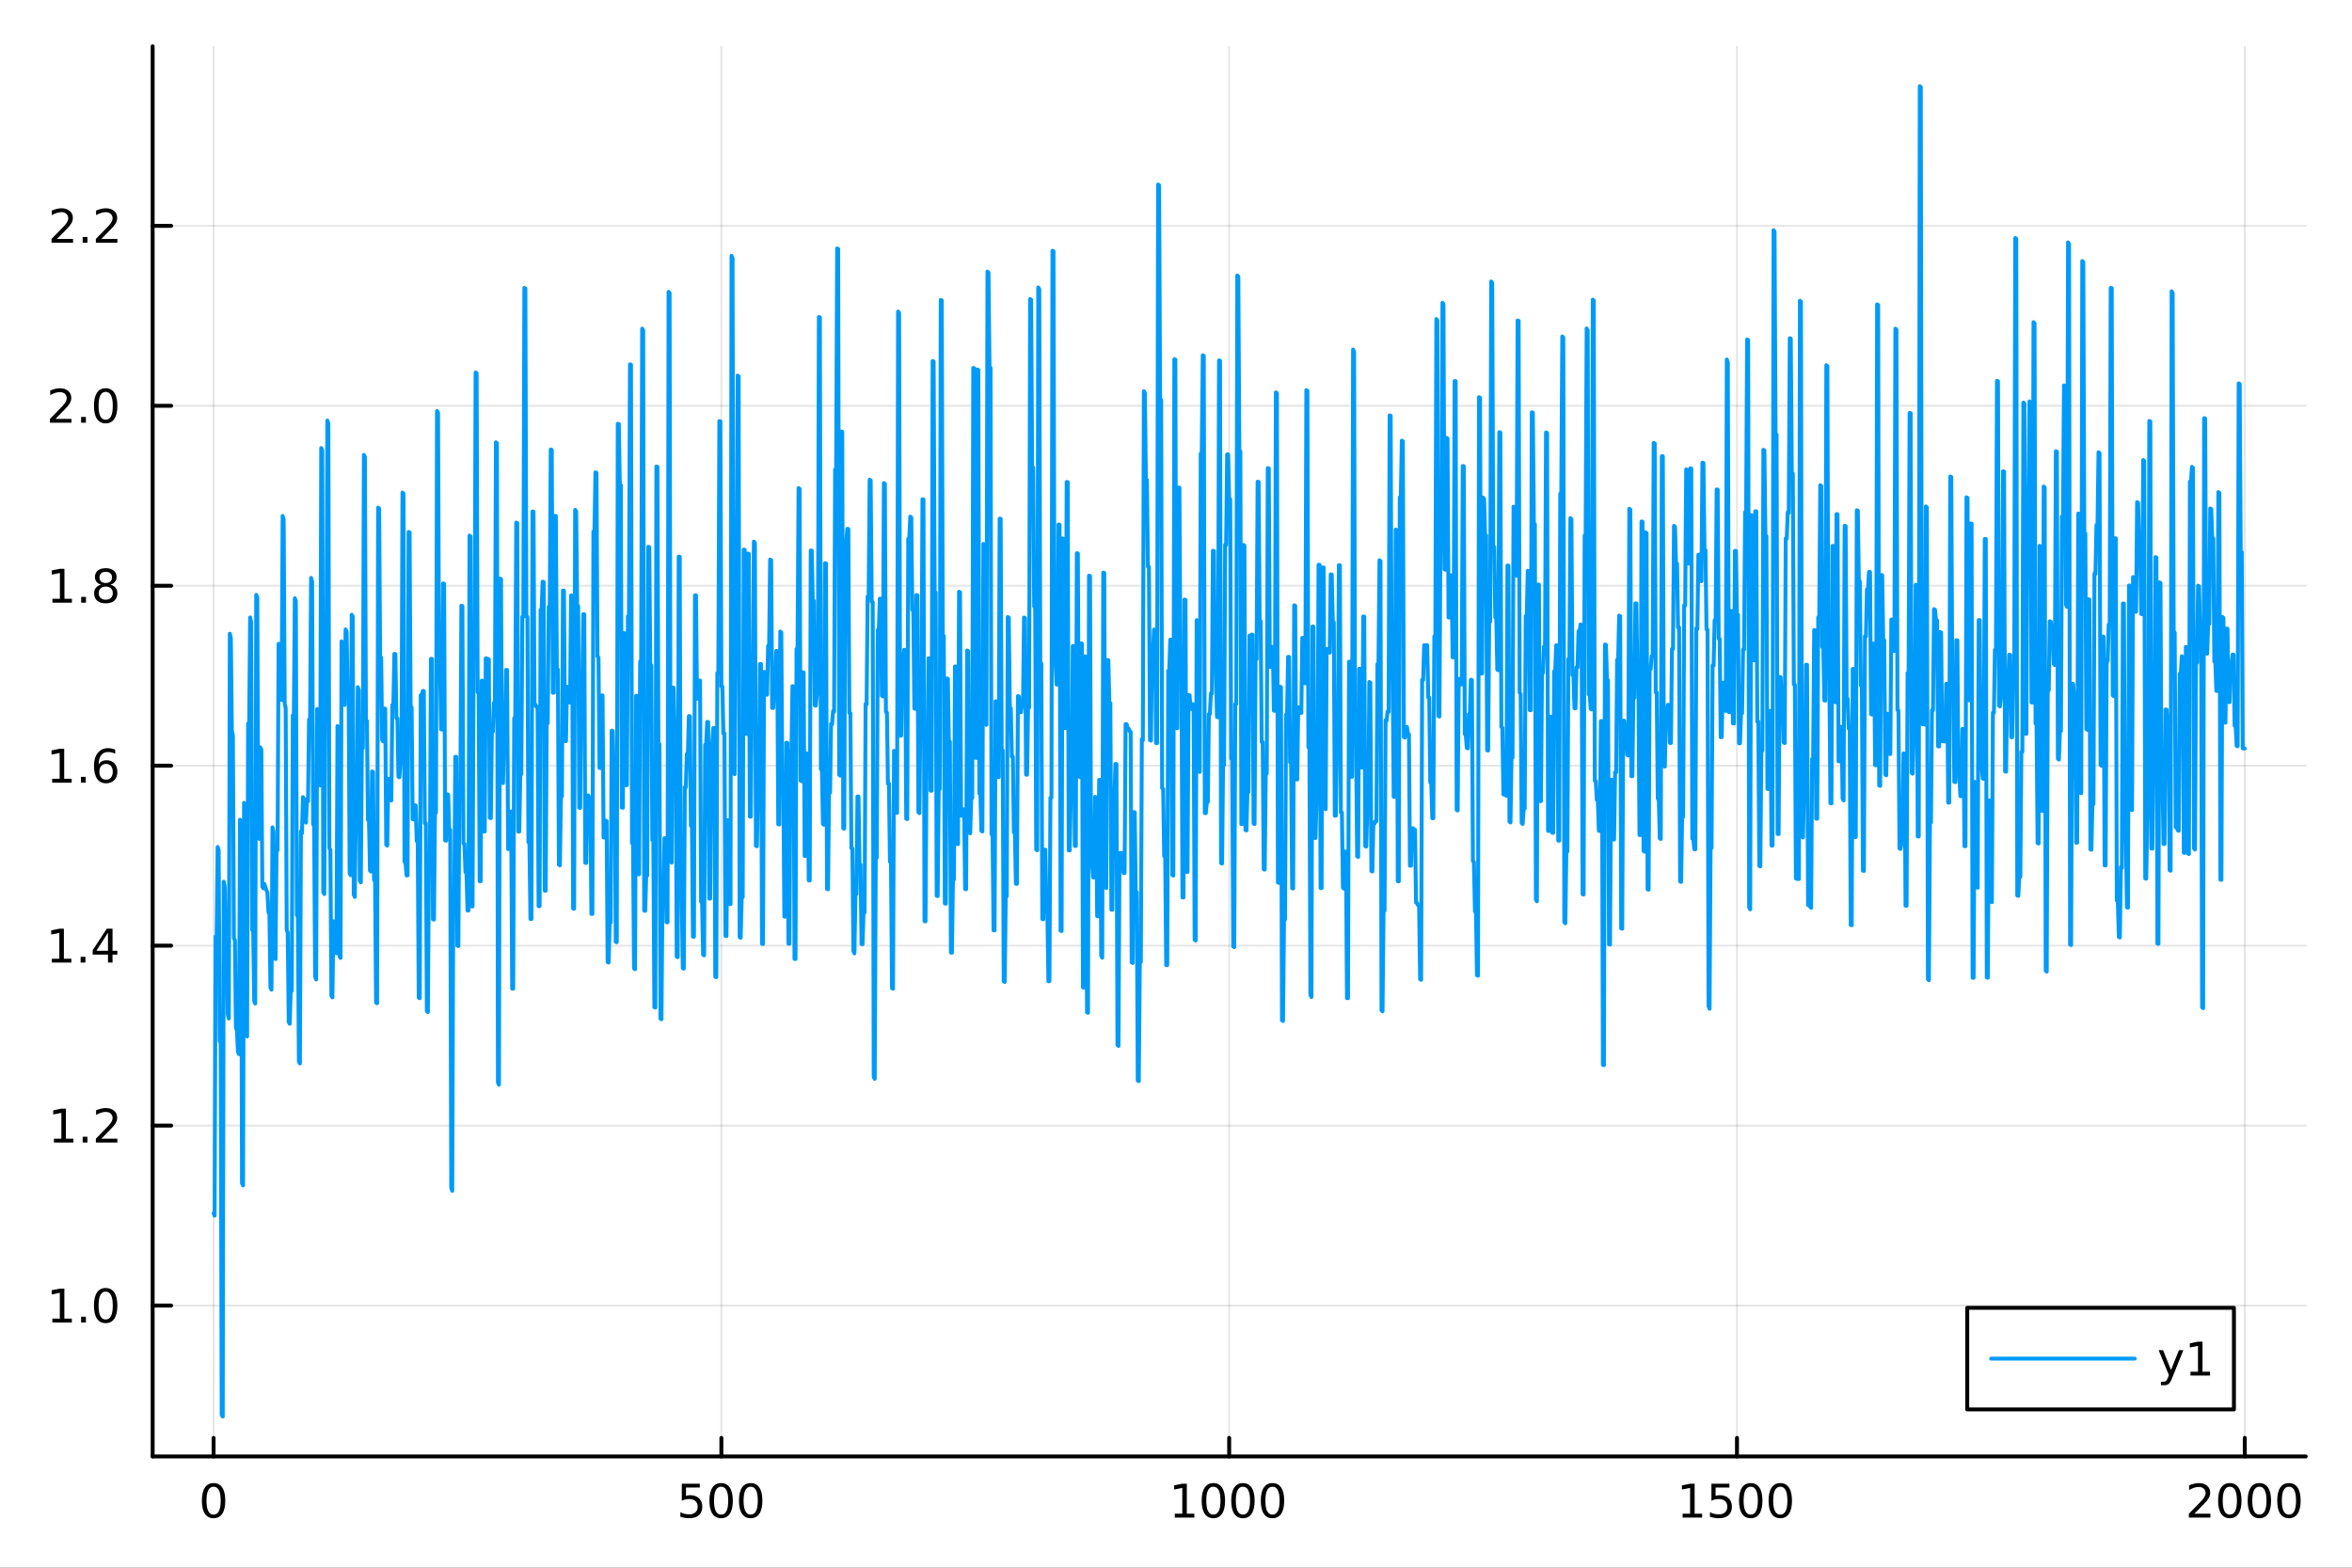 <?xml version="1.0" encoding="utf-8"?>
<svg xmlns="http://www.w3.org/2000/svg" xmlns:xlink="http://www.w3.org/1999/xlink" width="600" height="400" viewBox="0 0 2400 1600">
<rect x="0" y="0" width="2400" height="1600" fill="#333333" stroke="none"/>
<defs>
  <clipPath id="clip090">
    <rect x="0" y="0" width="2400" height="1600"/>
  </clipPath>
</defs>
<path clip-path="url(#clip090)" d="M0 1600 L2400 1600 L2400 0 L0 0  Z" fill="#ffffff" fill-rule="evenodd" fill-opacity="1"/>
<defs>
  <clipPath id="clip091">
    <rect x="480" y="0" width="1681" height="1600"/>
  </clipPath>
</defs>
<path clip-path="url(#clip090)" d="M155.765 1486.45 L2352.76 1486.45 L2352.76 47.244 L155.765 47.244  Z" fill="#ffffff" fill-rule="evenodd" fill-opacity="1"/>
<defs>
  <clipPath id="clip092">
    <rect x="155" y="47" width="2198" height="1440"/>
  </clipPath>
</defs>
<polyline clip-path="url(#clip092)" style="stroke:#000000; stroke-linecap:round; stroke-linejoin:round; stroke-width:2; stroke-opacity:0.1; fill:none" points="217.944,1486.45 217.944,47.244 "/>
<polyline clip-path="url(#clip092)" style="stroke:#000000; stroke-linecap:round; stroke-linejoin:round; stroke-width:2; stroke-opacity:0.1; fill:none" points="736.102,1486.45 736.102,47.244 "/>
<polyline clip-path="url(#clip092)" style="stroke:#000000; stroke-linecap:round; stroke-linejoin:round; stroke-width:2; stroke-opacity:0.1; fill:none" points="1254.26,1486.45 1254.26,47.244 "/>
<polyline clip-path="url(#clip092)" style="stroke:#000000; stroke-linecap:round; stroke-linejoin:round; stroke-width:2; stroke-opacity:0.1; fill:none" points="1772.42,1486.45 1772.42,47.244 "/>
<polyline clip-path="url(#clip092)" style="stroke:#000000; stroke-linecap:round; stroke-linejoin:round; stroke-width:2; stroke-opacity:0.1; fill:none" points="2290.58,1486.45 2290.58,47.244 "/>
<polyline clip-path="url(#clip090)" style="stroke:#000000; stroke-linecap:round; stroke-linejoin:round; stroke-width:4; stroke-opacity:1; fill:none" points="155.765,1486.45 2352.76,1486.45 "/>
<polyline clip-path="url(#clip090)" style="stroke:#000000; stroke-linecap:round; stroke-linejoin:round; stroke-width:4; stroke-opacity:1; fill:none" points="217.944,1486.45 217.944,1467.55 "/>
<polyline clip-path="url(#clip090)" style="stroke:#000000; stroke-linecap:round; stroke-linejoin:round; stroke-width:4; stroke-opacity:1; fill:none" points="736.102,1486.45 736.102,1467.55 "/>
<polyline clip-path="url(#clip090)" style="stroke:#000000; stroke-linecap:round; stroke-linejoin:round; stroke-width:4; stroke-opacity:1; fill:none" points="1254.26,1486.45 1254.26,1467.55 "/>
<polyline clip-path="url(#clip090)" style="stroke:#000000; stroke-linecap:round; stroke-linejoin:round; stroke-width:4; stroke-opacity:1; fill:none" points="1772.42,1486.45 1772.42,1467.55 "/>
<polyline clip-path="url(#clip090)" style="stroke:#000000; stroke-linecap:round; stroke-linejoin:round; stroke-width:4; stroke-opacity:1; fill:none" points="2290.58,1486.45 2290.58,1467.55 "/>
<path clip-path="url(#clip090)" d="M217.944 1517.37 Q214.333 1517.37 212.504 1520.93 Q210.699 1524.47 210.699 1531.6 Q210.699 1538.71 212.504 1542.27 Q214.333 1545.82 217.944 1545.82 Q221.578 1545.82 223.384 1542.27 Q225.212 1538.71 225.212 1531.6 Q225.212 1524.47 223.384 1520.93 Q221.578 1517.37 217.944 1517.37 M217.944 1513.66 Q223.754 1513.66 226.81 1518.27 Q229.888 1522.85 229.888 1531.6 Q229.888 1540.33 226.81 1544.94 Q223.754 1549.52 217.944 1549.52 Q212.134 1549.52 209.055 1544.94 Q206 1540.33 206 1531.6 Q206 1522.85 209.055 1518.27 Q212.134 1513.66 217.944 1513.66 Z" fill="#000000" fill-rule="nonzero" fill-opacity="1" /><path clip-path="url(#clip090)" d="M695.72 1514.29 L714.077 1514.29 L714.077 1518.22 L700.003 1518.22 L700.003 1526.7 Q701.021 1526.35 702.04 1526.19 Q703.058 1526 704.077 1526 Q709.864 1526 713.243 1529.17 Q716.623 1532.34 716.623 1537.76 Q716.623 1543.34 713.151 1546.44 Q709.679 1549.52 703.359 1549.52 Q701.183 1549.52 698.915 1549.15 Q696.669 1548.78 694.262 1548.04 L694.262 1543.34 Q696.345 1544.47 698.568 1545.03 Q700.79 1545.58 703.267 1545.58 Q707.271 1545.58 709.609 1543.48 Q711.947 1541.37 711.947 1537.76 Q711.947 1534.15 709.609 1532.04 Q707.271 1529.94 703.267 1529.94 Q701.392 1529.94 699.517 1530.35 Q697.665 1530.77 695.72 1531.65 L695.72 1514.29 Z" fill="#000000" fill-rule="nonzero" fill-opacity="1" /><path clip-path="url(#clip090)" d="M735.836 1517.37 Q732.225 1517.37 730.396 1520.93 Q728.591 1524.47 728.591 1531.6 Q728.591 1538.71 730.396 1542.27 Q732.225 1545.82 735.836 1545.82 Q739.47 1545.82 741.276 1542.27 Q743.104 1538.71 743.104 1531.6 Q743.104 1524.47 741.276 1520.93 Q739.47 1517.37 735.836 1517.37 M735.836 1513.66 Q741.646 1513.66 744.702 1518.27 Q747.78 1522.85 747.78 1531.6 Q747.78 1540.33 744.702 1544.94 Q741.646 1549.52 735.836 1549.52 Q730.026 1549.52 726.947 1544.94 Q723.892 1540.33 723.892 1531.6 Q723.892 1522.85 726.947 1518.27 Q730.026 1513.66 735.836 1513.66 Z" fill="#000000" fill-rule="nonzero" fill-opacity="1" /><path clip-path="url(#clip090)" d="M765.998 1517.37 Q762.387 1517.37 760.558 1520.93 Q758.752 1524.47 758.752 1531.6 Q758.752 1538.71 760.558 1542.27 Q762.387 1545.82 765.998 1545.82 Q769.632 1545.82 771.438 1542.27 Q773.266 1538.71 773.266 1531.6 Q773.266 1524.47 771.438 1520.93 Q769.632 1517.37 765.998 1517.37 M765.998 1513.66 Q771.808 1513.66 774.864 1518.27 Q777.942 1522.85 777.942 1531.6 Q777.942 1540.33 774.864 1544.94 Q771.808 1549.52 765.998 1549.52 Q760.188 1549.52 757.109 1544.94 Q754.053 1540.33 754.053 1531.6 Q754.053 1522.85 757.109 1518.27 Q760.188 1513.66 765.998 1513.66 Z" fill="#000000" fill-rule="nonzero" fill-opacity="1" /><path clip-path="url(#clip090)" d="M1198.79 1544.91 L1206.43 1544.91 L1206.43 1518.55 L1198.11 1520.21 L1198.11 1515.95 L1206.38 1514.29 L1211.05 1514.29 L1211.05 1544.91 L1218.69 1544.91 L1218.69 1548.85 L1198.79 1548.85 L1198.79 1544.91 Z" fill="#000000" fill-rule="nonzero" fill-opacity="1" /><path clip-path="url(#clip090)" d="M1238.14 1517.37 Q1234.53 1517.37 1232.7 1520.93 Q1230.89 1524.47 1230.89 1531.6 Q1230.89 1538.71 1232.7 1542.27 Q1234.53 1545.82 1238.14 1545.82 Q1241.77 1545.82 1243.58 1542.27 Q1245.41 1538.71 1245.41 1531.6 Q1245.41 1524.47 1243.58 1520.93 Q1241.77 1517.37 1238.14 1517.37 M1238.14 1513.66 Q1243.95 1513.66 1247 1518.27 Q1250.08 1522.85 1250.08 1531.6 Q1250.08 1540.33 1247 1544.94 Q1243.95 1549.52 1238.14 1549.52 Q1232.33 1549.52 1229.25 1544.94 Q1226.19 1540.33 1226.19 1531.6 Q1226.19 1522.85 1229.25 1518.27 Q1232.33 1513.66 1238.14 1513.66 Z" fill="#000000" fill-rule="nonzero" fill-opacity="1" /><path clip-path="url(#clip090)" d="M1268.3 1517.37 Q1264.69 1517.37 1262.86 1520.93 Q1261.05 1524.47 1261.05 1531.6 Q1261.05 1538.71 1262.86 1542.27 Q1264.69 1545.82 1268.3 1545.82 Q1271.93 1545.82 1273.74 1542.27 Q1275.57 1538.71 1275.57 1531.6 Q1275.57 1524.47 1273.74 1520.93 Q1271.93 1517.37 1268.3 1517.37 M1268.3 1513.66 Q1274.11 1513.66 1277.17 1518.27 Q1280.24 1522.85 1280.24 1531.6 Q1280.24 1540.33 1277.17 1544.94 Q1274.11 1549.52 1268.3 1549.52 Q1262.49 1549.52 1259.41 1544.94 Q1256.36 1540.33 1256.36 1531.6 Q1256.36 1522.85 1259.41 1518.27 Q1262.49 1513.66 1268.3 1513.66 Z" fill="#000000" fill-rule="nonzero" fill-opacity="1" /><path clip-path="url(#clip090)" d="M1298.46 1517.37 Q1294.85 1517.37 1293.02 1520.93 Q1291.22 1524.47 1291.22 1531.6 Q1291.22 1538.71 1293.02 1542.27 Q1294.85 1545.82 1298.46 1545.82 Q1302.1 1545.82 1303.9 1542.27 Q1305.73 1538.71 1305.73 1531.6 Q1305.73 1524.47 1303.9 1520.93 Q1302.1 1517.37 1298.46 1517.37 M1298.46 1513.66 Q1304.27 1513.66 1307.33 1518.27 Q1310.41 1522.85 1310.41 1531.6 Q1310.41 1540.33 1307.33 1544.94 Q1304.27 1549.52 1298.46 1549.52 Q1292.65 1549.52 1289.57 1544.94 Q1286.52 1540.33 1286.52 1531.6 Q1286.52 1522.85 1289.57 1518.27 Q1292.65 1513.66 1298.46 1513.66 Z" fill="#000000" fill-rule="nonzero" fill-opacity="1" /><path clip-path="url(#clip090)" d="M1716.94 1544.91 L1724.58 1544.91 L1724.58 1518.55 L1716.27 1520.21 L1716.27 1515.95 L1724.54 1514.29 L1729.21 1514.29 L1729.21 1544.91 L1736.85 1544.91 L1736.85 1548.85 L1716.94 1548.85 L1716.94 1544.91 Z" fill="#000000" fill-rule="nonzero" fill-opacity="1" /><path clip-path="url(#clip090)" d="M1746.34 1514.29 L1764.7 1514.29 L1764.7 1518.22 L1750.62 1518.22 L1750.62 1526.7 Q1751.64 1526.35 1752.66 1526.19 Q1753.68 1526 1754.7 1526 Q1760.49 1526 1763.87 1529.17 Q1767.25 1532.34 1767.25 1537.76 Q1767.25 1543.34 1763.77 1546.44 Q1760.3 1549.52 1753.98 1549.52 Q1751.81 1549.52 1749.54 1549.15 Q1747.29 1548.78 1744.88 1548.04 L1744.88 1543.34 Q1746.97 1544.47 1749.19 1545.03 Q1751.41 1545.58 1753.89 1545.58 Q1757.89 1545.58 1760.23 1543.48 Q1762.57 1541.37 1762.57 1537.76 Q1762.57 1534.15 1760.23 1532.04 Q1757.89 1529.94 1753.89 1529.94 Q1752.01 1529.94 1750.14 1530.35 Q1748.29 1530.77 1746.34 1531.65 L1746.34 1514.29 Z" fill="#000000" fill-rule="nonzero" fill-opacity="1" /><path clip-path="url(#clip090)" d="M1786.46 1517.37 Q1782.85 1517.37 1781.02 1520.93 Q1779.21 1524.47 1779.21 1531.6 Q1779.21 1538.71 1781.02 1542.27 Q1782.85 1545.82 1786.46 1545.82 Q1790.09 1545.82 1791.9 1542.27 Q1793.73 1538.71 1793.73 1531.6 Q1793.73 1524.47 1791.9 1520.93 Q1790.09 1517.37 1786.46 1517.37 M1786.46 1513.66 Q1792.27 1513.66 1795.32 1518.27 Q1798.4 1522.85 1798.4 1531.6 Q1798.4 1540.33 1795.32 1544.94 Q1792.27 1549.52 1786.46 1549.52 Q1780.65 1549.52 1777.57 1544.94 Q1774.51 1540.33 1774.51 1531.6 Q1774.51 1522.85 1777.57 1518.27 Q1780.65 1513.66 1786.46 1513.66 Z" fill="#000000" fill-rule="nonzero" fill-opacity="1" /><path clip-path="url(#clip090)" d="M1816.62 1517.37 Q1813.01 1517.37 1811.18 1520.93 Q1809.37 1524.47 1809.37 1531.6 Q1809.37 1538.71 1811.18 1542.27 Q1813.01 1545.82 1816.62 1545.82 Q1820.25 1545.82 1822.06 1542.27 Q1823.89 1538.71 1823.89 1531.6 Q1823.89 1524.47 1822.06 1520.93 Q1820.25 1517.37 1816.62 1517.37 M1816.62 1513.66 Q1822.43 1513.66 1825.49 1518.27 Q1828.56 1522.85 1828.56 1531.6 Q1828.56 1540.33 1825.49 1544.94 Q1822.43 1549.52 1816.62 1549.52 Q1810.81 1549.52 1807.73 1544.94 Q1804.68 1540.33 1804.68 1531.6 Q1804.68 1522.85 1807.73 1518.27 Q1810.81 1513.66 1816.62 1513.66 Z" fill="#000000" fill-rule="nonzero" fill-opacity="1" /><path clip-path="url(#clip090)" d="M2239.19 1544.91 L2255.51 1544.91 L2255.51 1548.85 L2233.56 1548.85 L2233.56 1544.91 Q2236.23 1542.16 2240.81 1537.53 Q2245.42 1532.88 2246.6 1531.53 Q2248.84 1529.01 2249.72 1527.27 Q2250.62 1525.51 2250.62 1523.82 Q2250.62 1521.07 2248.68 1519.33 Q2246.76 1517.6 2243.66 1517.6 Q2241.46 1517.6 2239 1518.36 Q2236.57 1519.13 2233.79 1520.68 L2233.79 1515.95 Q2236.62 1514.82 2239.07 1514.24 Q2241.53 1513.66 2243.56 1513.66 Q2248.93 1513.66 2252.13 1516.35 Q2255.32 1519.03 2255.32 1523.52 Q2255.32 1525.65 2254.51 1527.57 Q2253.73 1529.47 2251.62 1532.07 Q2251.04 1532.74 2247.94 1535.95 Q2244.84 1539.15 2239.19 1544.91 Z" fill="#000000" fill-rule="nonzero" fill-opacity="1" /><path clip-path="url(#clip090)" d="M2275.32 1517.37 Q2271.71 1517.37 2269.88 1520.93 Q2268.08 1524.47 2268.08 1531.6 Q2268.08 1538.71 2269.88 1542.27 Q2271.71 1545.82 2275.32 1545.82 Q2278.96 1545.82 2280.76 1542.27 Q2282.59 1538.71 2282.59 1531.6 Q2282.59 1524.47 2280.76 1520.93 Q2278.96 1517.37 2275.32 1517.37 M2275.32 1513.66 Q2281.13 1513.66 2284.19 1518.27 Q2287.27 1522.85 2287.27 1531.6 Q2287.27 1540.33 2284.19 1544.94 Q2281.13 1549.52 2275.32 1549.52 Q2269.51 1549.52 2266.43 1544.94 Q2263.38 1540.33 2263.38 1531.6 Q2263.38 1522.85 2266.43 1518.27 Q2269.51 1513.66 2275.32 1513.66 Z" fill="#000000" fill-rule="nonzero" fill-opacity="1" /><path clip-path="url(#clip090)" d="M2305.48 1517.37 Q2301.87 1517.37 2300.04 1520.93 Q2298.24 1524.47 2298.24 1531.6 Q2298.24 1538.71 2300.04 1542.27 Q2301.87 1545.82 2305.48 1545.82 Q2309.12 1545.82 2310.92 1542.27 Q2312.75 1538.71 2312.75 1531.6 Q2312.75 1524.47 2310.92 1520.93 Q2309.12 1517.37 2305.48 1517.37 M2305.48 1513.66 Q2311.29 1513.66 2314.35 1518.27 Q2317.43 1522.85 2317.43 1531.6 Q2317.43 1540.33 2314.35 1544.94 Q2311.29 1549.52 2305.48 1549.52 Q2299.67 1549.52 2296.6 1544.94 Q2293.54 1540.33 2293.54 1531.6 Q2293.54 1522.85 2296.6 1518.27 Q2299.67 1513.66 2305.48 1513.66 Z" fill="#000000" fill-rule="nonzero" fill-opacity="1" /><path clip-path="url(#clip090)" d="M2335.65 1517.37 Q2332.04 1517.37 2330.21 1520.93 Q2328.4 1524.47 2328.4 1531.6 Q2328.4 1538.71 2330.21 1542.27 Q2332.04 1545.82 2335.65 1545.82 Q2339.28 1545.82 2341.09 1542.27 Q2342.91 1538.71 2342.91 1531.6 Q2342.91 1524.47 2341.09 1520.93 Q2339.28 1517.37 2335.65 1517.37 M2335.65 1513.66 Q2341.46 1513.66 2344.51 1518.27 Q2347.59 1522.85 2347.59 1531.6 Q2347.59 1540.33 2344.51 1544.94 Q2341.46 1549.52 2335.65 1549.52 Q2329.84 1549.52 2326.76 1544.94 Q2323.7 1540.33 2323.7 1531.6 Q2323.7 1522.85 2326.76 1518.27 Q2329.84 1513.66 2335.65 1513.66 Z" fill="#000000" fill-rule="nonzero" fill-opacity="1" /><polyline clip-path="url(#clip092)" style="stroke:#000000; stroke-linecap:round; stroke-linejoin:round; stroke-width:2; stroke-opacity:0.1; fill:none" points="155.765,1332.46 2352.76,1332.46 "/>
<polyline clip-path="url(#clip092)" style="stroke:#000000; stroke-linecap:round; stroke-linejoin:round; stroke-width:2; stroke-opacity:0.1; fill:none" points="155.765,1148.8 2352.76,1148.8 "/>
<polyline clip-path="url(#clip092)" style="stroke:#000000; stroke-linecap:round; stroke-linejoin:round; stroke-width:2; stroke-opacity:0.1; fill:none" points="155.765,965.138 2352.76,965.138 "/>
<polyline clip-path="url(#clip092)" style="stroke:#000000; stroke-linecap:round; stroke-linejoin:round; stroke-width:2; stroke-opacity:0.1; fill:none" points="155.765,781.475 2352.76,781.475 "/>
<polyline clip-path="url(#clip092)" style="stroke:#000000; stroke-linecap:round; stroke-linejoin:round; stroke-width:2; stroke-opacity:0.1; fill:none" points="155.765,597.813 2352.76,597.813 "/>
<polyline clip-path="url(#clip092)" style="stroke:#000000; stroke-linecap:round; stroke-linejoin:round; stroke-width:2; stroke-opacity:0.1; fill:none" points="155.765,414.15 2352.76,414.15 "/>
<polyline clip-path="url(#clip092)" style="stroke:#000000; stroke-linecap:round; stroke-linejoin:round; stroke-width:2; stroke-opacity:0.1; fill:none" points="155.765,230.488 2352.76,230.488 "/>
<polyline clip-path="url(#clip090)" style="stroke:#000000; stroke-linecap:round; stroke-linejoin:round; stroke-width:4; stroke-opacity:1; fill:none" points="155.765,1486.45 155.765,47.244 "/>
<polyline clip-path="url(#clip090)" style="stroke:#000000; stroke-linecap:round; stroke-linejoin:round; stroke-width:4; stroke-opacity:1; fill:none" points="155.765,1332.46 174.663,1332.46 "/>
<polyline clip-path="url(#clip090)" style="stroke:#000000; stroke-linecap:round; stroke-linejoin:round; stroke-width:4; stroke-opacity:1; fill:none" points="155.765,1148.8 174.663,1148.8 "/>
<polyline clip-path="url(#clip090)" style="stroke:#000000; stroke-linecap:round; stroke-linejoin:round; stroke-width:4; stroke-opacity:1; fill:none" points="155.765,965.138 174.663,965.138 "/>
<polyline clip-path="url(#clip090)" style="stroke:#000000; stroke-linecap:round; stroke-linejoin:round; stroke-width:4; stroke-opacity:1; fill:none" points="155.765,781.475 174.663,781.475 "/>
<polyline clip-path="url(#clip090)" style="stroke:#000000; stroke-linecap:round; stroke-linejoin:round; stroke-width:4; stroke-opacity:1; fill:none" points="155.765,597.813 174.663,597.813 "/>
<polyline clip-path="url(#clip090)" style="stroke:#000000; stroke-linecap:round; stroke-linejoin:round; stroke-width:4; stroke-opacity:1; fill:none" points="155.765,414.15 174.663,414.15 "/>
<polyline clip-path="url(#clip090)" style="stroke:#000000; stroke-linecap:round; stroke-linejoin:round; stroke-width:4; stroke-opacity:1; fill:none" points="155.765,230.488 174.663,230.488 "/>
<path clip-path="url(#clip090)" d="M53.4 1345.81 L61.038 1345.81 L61.038 1319.44 L52.728 1321.11 L52.728 1316.85 L60.992 1315.18 L65.668 1315.18 L65.668 1345.81 L73.307 1345.81 L73.307 1349.74 L53.4 1349.74 L53.4 1345.81 Z" fill="#000000" fill-rule="nonzero" fill-opacity="1" /><path clip-path="url(#clip090)" d="M82.751 1343.86 L87.635 1343.86 L87.635 1349.74 L82.751 1349.74 L82.751 1343.86 Z" fill="#000000" fill-rule="nonzero" fill-opacity="1" /><path clip-path="url(#clip090)" d="M107.821 1318.26 Q104.209 1318.26 102.381 1321.83 Q100.575 1325.37 100.575 1332.5 Q100.575 1339.6 102.381 1343.17 Q104.209 1346.71 107.821 1346.71 Q111.455 1346.71 113.26 1343.17 Q115.089 1339.6 115.089 1332.5 Q115.089 1325.37 113.26 1321.83 Q111.455 1318.26 107.821 1318.26 M107.821 1314.56 Q113.631 1314.56 116.686 1319.16 Q119.765 1323.75 119.765 1332.5 Q119.765 1341.22 116.686 1345.83 Q113.631 1350.41 107.821 1350.41 Q102.01 1350.41 98.932 1345.83 Q95.876 1341.22 95.876 1332.5 Q95.876 1323.75 98.932 1319.16 Q102.01 1314.56 107.821 1314.56 Z" fill="#000000" fill-rule="nonzero" fill-opacity="1" /><path clip-path="url(#clip090)" d="M54.997 1162.15 L62.636 1162.15 L62.636 1135.78 L54.325 1137.45 L54.325 1133.19 L62.589 1131.52 L67.265 1131.52 L67.265 1162.15 L74.904 1162.15 L74.904 1166.08 L54.997 1166.08 L54.997 1162.15 Z" fill="#000000" fill-rule="nonzero" fill-opacity="1" /><path clip-path="url(#clip090)" d="M84.348 1160.2 L89.233 1160.2 L89.233 1166.08 L84.348 1166.08 L84.348 1160.2 Z" fill="#000000" fill-rule="nonzero" fill-opacity="1" /><path clip-path="url(#clip090)" d="M103.446 1162.15 L119.765 1162.15 L119.765 1166.08 L97.821 1166.08 L97.821 1162.15 Q100.483 1159.39 105.066 1154.76 Q109.672 1150.11 110.853 1148.77 Q113.098 1146.24 113.978 1144.51 Q114.881 1142.75 114.881 1141.06 Q114.881 1138.3 112.936 1136.57 Q111.015 1134.83 107.913 1134.83 Q105.714 1134.83 103.26 1135.59 Q100.83 1136.36 98.052 1137.91 L98.052 1133.19 Q100.876 1132.05 103.33 1131.47 Q105.783 1130.9 107.821 1130.9 Q113.191 1130.9 116.385 1133.58 Q119.58 1136.27 119.58 1140.76 Q119.58 1142.89 118.77 1144.81 Q117.983 1146.71 115.876 1149.3 Q115.297 1149.97 112.196 1153.19 Q109.094 1156.38 103.446 1162.15 Z" fill="#000000" fill-rule="nonzero" fill-opacity="1" /><path clip-path="url(#clip090)" d="M52.913 978.483 L60.552 978.483 L60.552 952.117 L52.242 953.784 L52.242 949.525 L60.506 947.858 L65.182 947.858 L65.182 978.483 L72.821 978.483 L72.821 982.418 L52.913 982.418 L52.913 978.483 Z" fill="#000000" fill-rule="nonzero" fill-opacity="1" /><path clip-path="url(#clip090)" d="M82.265 976.538 L87.149 976.538 L87.149 982.418 L82.265 982.418 L82.265 976.538 Z" fill="#000000" fill-rule="nonzero" fill-opacity="1" /><path clip-path="url(#clip090)" d="M110.182 951.932 L98.376 970.381 L110.182 970.381 L110.182 951.932 M108.955 947.858 L114.834 947.858 L114.834 970.381 L119.765 970.381 L119.765 974.27 L114.834 974.27 L114.834 982.418 L110.182 982.418 L110.182 974.27 L94.58 974.27 L94.58 969.756 L108.955 947.858 Z" fill="#000000" fill-rule="nonzero" fill-opacity="1" /><path clip-path="url(#clip090)" d="M53.237 794.82 L60.876 794.82 L60.876 768.455 L52.566 770.121 L52.566 765.862 L60.83 764.195 L65.506 764.195 L65.506 794.82 L73.145 794.82 L73.145 798.755 L53.237 798.755 L53.237 794.82 Z" fill="#000000" fill-rule="nonzero" fill-opacity="1" /><path clip-path="url(#clip090)" d="M82.589 792.876 L87.473 792.876 L87.473 798.755 L82.589 798.755 L82.589 792.876 Z" fill="#000000" fill-rule="nonzero" fill-opacity="1" /><path clip-path="url(#clip090)" d="M108.237 779.612 Q105.089 779.612 103.237 781.765 Q101.409 783.918 101.409 787.668 Q101.409 791.394 103.237 793.57 Q105.089 795.723 108.237 795.723 Q111.385 795.723 113.214 793.57 Q115.066 791.394 115.066 787.668 Q115.066 783.918 113.214 781.765 Q111.385 779.612 108.237 779.612 M117.52 764.959 L117.52 769.219 Q115.76 768.385 113.955 767.945 Q112.172 767.506 110.413 767.506 Q105.783 767.506 103.33 770.631 Q100.899 773.756 100.552 780.075 Q101.918 778.061 103.978 776.996 Q106.038 775.908 108.515 775.908 Q113.723 775.908 116.733 779.08 Q119.765 782.228 119.765 787.668 Q119.765 792.992 116.617 796.209 Q113.469 799.427 108.237 799.427 Q102.242 799.427 99.071 794.843 Q95.899 790.237 95.899 781.51 Q95.899 773.316 99.788 768.455 Q103.677 763.57 110.228 763.57 Q111.987 763.57 113.77 763.918 Q115.575 764.265 117.52 764.959 Z" fill="#000000" fill-rule="nonzero" fill-opacity="1" /><path clip-path="url(#clip090)" d="M53.492 611.158 L61.131 611.158 L61.131 584.792 L52.821 586.459 L52.821 582.199 L61.085 580.533 L65.761 580.533 L65.761 611.158 L73.399 611.158 L73.399 615.093 L53.492 615.093 L53.492 611.158 Z" fill="#000000" fill-rule="nonzero" fill-opacity="1" /><path clip-path="url(#clip090)" d="M82.844 609.213 L87.728 609.213 L87.728 615.093 L82.844 615.093 L82.844 609.213 Z" fill="#000000" fill-rule="nonzero" fill-opacity="1" /><path clip-path="url(#clip090)" d="M107.913 598.681 Q104.58 598.681 102.659 600.463 Q100.76 602.246 100.76 605.371 Q100.76 608.496 102.659 610.278 Q104.58 612.06 107.913 612.06 Q111.246 612.06 113.168 610.278 Q115.089 608.472 115.089 605.371 Q115.089 602.246 113.168 600.463 Q111.27 598.681 107.913 598.681 M103.237 596.69 Q100.228 595.949 98.538 593.889 Q96.871 591.829 96.871 588.866 Q96.871 584.723 99.811 582.315 Q102.774 579.908 107.913 579.908 Q113.075 579.908 116.015 582.315 Q118.955 584.723 118.955 588.866 Q118.955 591.829 117.265 593.889 Q115.598 595.949 112.612 596.69 Q115.992 597.477 117.867 599.769 Q119.765 602.06 119.765 605.371 Q119.765 610.394 116.686 613.079 Q113.631 615.764 107.913 615.764 Q102.196 615.764 99.117 613.079 Q96.061 610.394 96.061 605.371 Q96.061 602.06 97.96 599.769 Q99.858 597.477 103.237 596.69 M101.524 589.306 Q101.524 591.991 103.191 593.496 Q104.881 595 107.913 595 Q110.922 595 112.612 593.496 Q114.325 591.991 114.325 589.306 Q114.325 586.621 112.612 585.116 Q110.922 583.612 107.913 583.612 Q104.881 583.612 103.191 585.116 Q101.524 586.621 101.524 589.306 Z" fill="#000000" fill-rule="nonzero" fill-opacity="1" /><path clip-path="url(#clip090)" d="M56.617 427.495 L72.936 427.495 L72.936 431.43 L50.992 431.43 L50.992 427.495 Q53.654 424.74 58.237 420.111 Q62.844 415.458 64.025 414.115 Q66.27 411.592 67.149 409.856 Q68.052 408.097 68.052 406.407 Q68.052 403.653 66.108 401.916 Q64.186 400.18 61.085 400.18 Q58.886 400.18 56.432 400.944 Q54.001 401.708 51.224 403.259 L51.224 398.537 Q54.048 397.403 56.501 396.824 Q58.955 396.245 60.992 396.245 Q66.362 396.245 69.557 398.93 Q72.751 401.616 72.751 406.106 Q72.751 408.236 71.941 410.157 Q71.154 412.055 69.048 414.648 Q68.469 415.319 65.367 418.537 Q62.265 421.731 56.617 427.495 Z" fill="#000000" fill-rule="nonzero" fill-opacity="1" /><path clip-path="url(#clip090)" d="M82.751 425.551 L87.635 425.551 L87.635 431.43 L82.751 431.43 L82.751 425.551 Z" fill="#000000" fill-rule="nonzero" fill-opacity="1" /><path clip-path="url(#clip090)" d="M107.821 399.949 Q104.209 399.949 102.381 403.514 Q100.575 407.055 100.575 414.185 Q100.575 421.291 102.381 424.856 Q104.209 428.398 107.821 428.398 Q111.455 428.398 113.26 424.856 Q115.089 421.291 115.089 414.185 Q115.089 407.055 113.26 403.514 Q111.455 399.949 107.821 399.949 M107.821 396.245 Q113.631 396.245 116.686 400.852 Q119.765 405.435 119.765 414.185 Q119.765 422.912 116.686 427.518 Q113.631 432.101 107.821 432.101 Q102.01 432.101 98.932 427.518 Q95.876 422.912 95.876 414.185 Q95.876 405.435 98.932 400.852 Q102.01 396.245 107.821 396.245 Z" fill="#000000" fill-rule="nonzero" fill-opacity="1" /><path clip-path="url(#clip090)" d="M58.214 243.832 L74.534 243.832 L74.534 247.768 L52.589 247.768 L52.589 243.832 Q55.251 241.078 59.835 236.448 Q64.441 231.795 65.622 230.453 Q67.867 227.93 68.747 226.194 Q69.649 224.434 69.649 222.745 Q69.649 219.99 67.705 218.254 Q65.784 216.518 62.682 216.518 Q60.483 216.518 58.029 217.282 Q55.599 218.046 52.821 219.596 L52.821 214.874 Q55.645 213.74 58.099 213.161 Q60.552 212.583 62.589 212.583 Q67.96 212.583 71.154 215.268 Q74.349 217.953 74.349 222.444 Q74.349 224.573 73.538 226.495 Q72.751 228.393 70.645 230.985 Q70.066 231.657 66.964 234.874 Q63.862 238.069 58.214 243.832 Z" fill="#000000" fill-rule="nonzero" fill-opacity="1" /><path clip-path="url(#clip090)" d="M84.348 241.888 L89.233 241.888 L89.233 247.768 L84.348 247.768 L84.348 241.888 Z" fill="#000000" fill-rule="nonzero" fill-opacity="1" /><path clip-path="url(#clip090)" d="M103.446 243.832 L119.765 243.832 L119.765 247.768 L97.821 247.768 L97.821 243.832 Q100.483 241.078 105.066 236.448 Q109.672 231.795 110.853 230.453 Q113.098 227.93 113.978 226.194 Q114.881 224.434 114.881 222.745 Q114.881 219.99 112.936 218.254 Q111.015 216.518 107.913 216.518 Q105.714 216.518 103.26 217.282 Q100.83 218.046 98.052 219.596 L98.052 214.874 Q100.876 213.74 103.33 213.161 Q105.783 212.583 107.821 212.583 Q113.191 212.583 116.385 215.268 Q119.58 217.953 119.58 222.444 Q119.58 224.573 118.77 226.495 Q117.983 228.393 115.876 230.985 Q115.297 231.657 112.196 234.874 Q109.094 238.069 103.446 243.832 Z" fill="#000000" fill-rule="nonzero" fill-opacity="1" /><polyline clip-path="url(#clip092)" style="stroke:#009af9; stroke-linecap:round; stroke-linejoin:round; stroke-width:4; stroke-opacity:1; fill:none" points="217.944,1238.21 218.98,1240.75 220.017,955.835 221.053,960.114 222.089,864.458 223.125,867.694 224.162,1062.14 225.198,1064.79 226.234,1444.15 227.271,1445.72 228.307,899.867 229.343,905.036 230.38,963.261 231.416,965.726 232.452,1035.47 233.489,1039.51 234.525,646.772 235.561,651.403 236.598,746.019 237.634,750.769 238.67,957.172 239.707,959.89 240.743,1049.08 241.779,1051.55 242.815,1073.62 243.852,1075.92 244.888,836.601 245.924,839.444 246.961,1207.66 247.997,1209.85 249.033,819.411 250.07,823.389 251.106,1055.76 252.142,1057.8 253.179,738.411 254.215,744.531 255.251,630.188 256.288,635.107 257.324,949.063 258.36,950.894 259.397,1021.86 260.433,1024.21 261.469,607.14 262.506,609.67 263.542,853.115 264.578,856.107 265.614,762.778 266.651,765.211 267.687,904.852 268.723,906.719 269.76,902.16 270.796,905.478 271.832,908.432 272.869,911.082 273.905,930.443 274.941,933.654 275.978,1008.03 277.014,1010.04 278.05,844.381 279.087,848.554 280.123,976.817 281.159,978.899 282.196,864.655 283.232,867.687 284.268,657.048 285.304,659.036 286.341,712.656 287.377,714.39 288.413,526.561 289.45,530.583 290.486,718.175 291.522,722.772 292.559,949.051 293.595,951.862 294.631,1043.2 295.668,1044.87 296.704,1008.62 297.74,1011.45 298.777,730.182 299.813,734.236 300.849,610.603 301.886,613.762 302.922,933.846 303.958,935.447 304.994,1083.28 306.031,1085.41 307.067,848.512 308.103,850.437 309.14,813.575 310.176,816.238 311.212,837.669 312.249,839.569 313.285,815.27 314.321,817.689 315.358,734.268 316.394,738.523 317.43,589.848 318.467,593.51 319.503,840.763 320.539,843.376 321.576,996.944 322.612,999.673 323.648,723.584 324.684,727.526 325.721,798.47 326.757,801.572 327.793,457.312 328.83,459.802 329.866,910.531 330.902,912.482 331.939,696.661 332.975,698.585 334.011,429.273 335.048,431.764 336.084,865.402 337.12,867.464 338.157,1016.25 339.193,1017.94 340.229,940.248 341.266,941.848 342.302,971.444 343.338,972.961 344.375,741.059 345.411,743.071 346.447,976.023 347.483,977.669 348.52,654.566 349.556,656.523 350.592,717.039 351.629,719.479 352.665,642.417 353.701,644.817 354.738,707.486 355.774,709.309 356.81,891.577 357.847,893.265 358.883,627.402 359.919,629.335 360.956,912.948 361.992,915.423 363.028,835.976 364.065,837.763 365.101,701.339 366.137,704.415 367.173,898.838 368.21,900.574 369.246,762.188 370.282,763.638 371.319,464.285 372.355,466.294 373.391,734.969 374.428,735.643 375.464,836.583 376.5,837.99 377.537,888.547 378.573,889.454 379.609,787.395 380.646,787.777 381.682,898.024 382.718,898.919 383.755,1023.26 384.791,1023.96 385.827,518.081 386.863,519.027 387.9,670.826 388.936,671.178 389.972,755.176 391.009,756.694 392.045,723.08 393.081,723.365 394.118,862.158 395.154,863.015 396.19,794.751 397.227,796.238 398.263,816.298 399.299,816.988 400.336,719.479 401.372,720.465 402.408,667.364 403.445,667.611 404.481,732.865 405.517,733.406 406.554,792.686 407.59,793.302 408.626,776.855 409.662,777.218 410.699,502.717 411.735,503.912 412.771,879.581 413.808,880.477 414.844,893.419 415.88,893.435 416.917,542.946 417.953,543.352 418.989,721.724 420.026,721.88 421.062,835.96 422.098,836.363 423.135,821.969 424.171,822.087 425.207,858.328 426.244,858.47 427.28,1018.24 428.316,1018.81 429.352,709.441 430.389,709.59 431.425,705.194 432.461,705.327 433.498,840.104 434.534,840.243 435.57,1031.87 436.607,1032.93 437.643,880.933 438.679,880.96 439.716,672.44 440.752,672.497 441.788,938.172 442.825,938.538 443.861,829.064 444.897,829.386 445.934,419.521 446.97,420.985 448.006,679.731 449.042,680.016 450.079,744.448 451.115,744.593 452.151,595.466 453.188,595.779 454.224,857.849 455.26,857.948 456.297,810.592 457.333,811.037 458.369,846.747 459.406,846.855 460.442,1212.36 461.478,1215.32 462.515,915.523 463.551,915.728 464.587,772.405 465.624,772.499 466.66,965.103 467.696,965.596 468.732,807.729 469.769,808 470.805,618.258 471.841,618.545 472.878,860.654 473.914,861.26 474.95,890.039 475.987,890.212 477.023,929.234 478.059,929.268 479.096,546.635 480.132,547.516 481.168,925.036 482.205,925.036 483.241,669.761 484.277,670.092 485.314,380.147 486.35,380.929 487.386,706.572 488.423,707.221 489.459,899.391 490.495,899.412 491.531,694.612 492.568,694.861 493.604,848.634 494.64,848.671 495.677,671.874 496.713,672.072 497.749,672.538 498.786,672.923 499.822,834.715 500.858,834.949 501.895,746.622 502.931,746.668 503.967,717.432 505.004,718.705 506.04,451.47 507.076,452.287 508.113,1105.06 509.149,1107.1 510.185,590.493 511.221,590.966 512.258,798.467 513.294,799.206 514.33,751.31 515.367,751.35 516.403,683.696 517.439,683.738 518.476,866.496 519.512,866.586 520.548,828.113 521.585,828.363 522.621,1008.98 523.657,1009.07 524.694,733.122 525.73,733.243 526.766,533.324 527.803,533.872 528.839,848.703 529.875,848.747 530.911,789.94 531.948,790.031 532.984,629.417 534.02,629.496 535.057,293.835 536.093,294.517 537.129,629.17 538.166,629.663 539.202,859.584 540.238,859.677 541.275,937.891 542.311,937.987 543.347,522.014 544.384,522.178 545.42,719.188 546.456,719.243 547.493,721.61 548.529,721.63 549.565,924.859 550.601,924.868 551.638,622.308 552.674,622.511 553.71,593.692 554.747,593.971 555.783,908.918 556.819,909.122 557.856,737.538 558.892,737.999 559.928,619.333 560.965,619.751 562.001,458.758 563.037,459.264 564.074,706.957 565.11,706.997 566.146,526.509 567.183,526.599 568.219,682.866 569.255,683.296 570.292,882.453 571.328,883.186 572.364,812.841 573.4,812.86 574.437,602.717 575.473,602.909 576.509,756.304 577.546,756.426 578.582,700.898 579.618,701.194 580.655,716.722 581.691,717.01 582.727,607.69 583.764,607.843 584.8,927.18 585.836,927.495 586.873,520.393 587.909,521.74 588.945,618.187 589.982,618.644 591.018,824.359 592.054,824.448 593.09,702.122 594.127,702.161 595.163,626.833 596.199,626.99 597.236,880.657 598.272,880.676 599.308,811.83 600.345,811.848 601.381,814.74 602.417,816.578 603.454,932.738 604.49,932.741 605.526,542.627 606.563,542.726 607.599,482.098 608.635,482.648 609.672,669.929 610.708,671.076 611.744,783.682 612.78,783.915 613.817,709.791 614.853,709.821 615.889,854.748 616.926,854.767 617.962,837.509 618.998,837.974 620.035,981.945 621.071,982.378 622.107,941.554 623.144,941.662 624.18,745.689 625.216,745.876 626.253,795.78 627.289,796.059 628.325,961.329 629.362,961.636 630.398,432.506 631.434,432.72 632.47,495.005 633.507,495.167 634.543,824.235 635.579,824.372 636.616,646.214 637.652,646.434 638.688,801.295 639.725,801.311 640.761,628.992 641.797,629.267 642.834,371.887 643.87,372.159 644.906,860.502 645.943,860.603 646.979,988.317 648.015,989.183 649.052,710.159 650.088,710.277 651.124,892.241 652.161,892.386 653.197,675.102 654.233,675.382 655.269,335.411 656.306,337.131 657.342,929.338 658.378,929.623 659.415,893.144 660.451,893.541 661.487,558.111 662.524,558.368 663.56,678.908 664.596,679.03 665.633,857.375 666.669,857.406 667.705,1027.95 668.742,1028.33 669.778,476.179 670.814,476.414 671.851,759.287 672.887,759.483 673.923,1039.64 674.959,1040.26 675.996,914.891 677.032,914.957 678.068,855.436 679.105,855.714 680.141,941.194 681.177,941.339 682.214,297.869 683.25,299.112 684.286,879.596 685.323,880.453 686.359,701.739 687.395,701.825 688.432,749.685 689.468,749.85 690.504,976.255 691.541,976.902 692.577,568.074 693.613,568.254 694.649,915.086 695.686,915.294 696.722,988.115 697.758,988.604 698.795,803.288 699.831,803.605 700.867,769.371 701.904,769.435 702.94,730.851 703.976,731.028 705.013,842.773 706.049,843.021 707.085,955.963 708.122,956.052 709.158,607.586 710.194,607.702 711.231,712.916 712.267,713.097 713.303,694.541 714.34,694.647 715.376,920.121 716.412,920.179 717.448,974.34 718.485,975.023 719.521,760.174 720.557,760.281 721.594,736.793 722.63,736.856 723.666,917.084 724.703,917.162 725.739,759.072 726.775,759.307 727.812,743.027 728.848,743.095 729.884,996.999 730.921,997.224 731.957,686.94 732.993,687.157 734.03,429.821 735.066,430.064 736.102,700.614 737.138,700.848 738.175,748.456 739.211,748.498 740.247,955.154 741.284,955.371 742.32,837.207 743.356,837.224 744.393,922.731 745.429,922.764 746.465,261.088 747.502,263.376 748.538,787.814 749.574,790.159 750.611,623.574 751.647,624.396 752.683,383.351 753.72,384.051 754.756,956.464 755.792,957.042 756.828,915.453 757.865,915.584 758.901,560.937 759.937,561.207 760.974,748.73 762.01,749.147 763.046,565.011 764.083,565.097 765.119,833.475 766.155,833.53 767.192,707.769 768.228,708.091 769.264,552.735 770.301,554.239 771.337,863.33 772.373,863.687 773.41,805.792 774.446,805.817 775.482,677.66 776.518,677.748 777.555,963.283 778.591,963.429 779.627,685.81 780.664,686.142 781.7,708.974 782.736,709.037 783.773,659.111 784.809,659.361 785.845,571.165 786.882,571.527 787.918,722.518 788.954,722.531 789.991,704.182 791.027,704.524 792.063,664.376 793.1,664.444 794.136,841.291 795.172,841.448 796.209,644.526 797.245,645.689 798.281,800.542 799.317,800.582 800.354,935.486 801.39,935.486 802.426,758.021 803.463,758.143 804.499,963.104 805.535,963.157 806.572,766.703 807.608,767.375 808.644,700.269 809.681,700.585 810.717,978.685 811.753,978.787 812.79,662.356 813.826,662.572 814.862,498.156 815.899,498.948 816.935,796.746 817.971,797.35 819.007,686.218 820.044,686.374 821.08,873.642 822.116,873.645 823.153,768.825 824.189,769.572 825.225,898.547 826.262,898.63 827.298,561.847 828.334,562.015 829.371,612.957 830.407,613.317 831.443,719.98 832.48,720.211 833.516,707.767 834.552,707.883 835.589,323.603 836.625,323.992 837.661,785.081 838.697,785.432 839.734,840.904 840.77,841.77 841.806,574.876 842.843,574.963 843.879,907.296 844.915,907.613 845.952,809.037 846.988,809.05 848.024,738.735 849.061,739.161 850.097,725.626 851.133,726.337 852.17,479.205 853.206,479.439 854.242,253.595 855.279,254.068 856.315,790.638 857.351,791.597 858.387,440.443 859.424,440.686 860.46,845.477 861.496,845.652 862.533,552.095 863.569,552.574 864.605,539.744 865.642,539.941 866.678,727.613 867.714,727.852 868.751,865.61 869.787,866.017 870.823,970.459 871.86,973.032 872.896,912.034 873.932,912.402 874.969,812.913 876.005,812.952 877.041,882.319 878.078,882.46 879.114,963.49 880.15,963.64 881.186,930.928 882.223,931.301 883.259,718.369 884.295,718.957 885.332,608.829 886.368,609.786 887.404,489.574 888.441,490.293 889.477,614.071 890.513,614.447 891.55,1099.17 892.586,1101.06 893.622,875.3 894.659,875.419 895.695,642.971 896.731,643.758 897.768,611.039 898.804,611.099 899.84,709.966 900.876,710.841 901.913,493.079 902.949,493.822 903.985,726.485 905.022,727.25 906.058,799.751 907.094,799.799 908.131,879.608 909.167,880.07 910.203,1008.57 911.24,1009.13 912.276,766.314 913.312,766.97 914.349,828.936 915.385,829.613 916.421,318.013 917.458,319.325 918.494,750.668 919.53,750.8 920.566,674.245 921.603,674.302 922.639,663.173 923.675,663.515 924.712,835.652 925.748,835.946 926.784,549.86 927.821,550.026 928.857,527.299 929.893,528.174 930.93,622.53 931.966,623.523 933.002,723.039 934.039,723.503 935.075,607.321 936.111,607.623 937.148,828.944 938.184,829.933 939.22,721.614 940.257,721.641 941.293,509.544 942.329,509.775 943.365,940.092 944.402,940.42 945.438,781.947 946.474,782.174 947.511,671.76 948.547,672.103 949.583,806.962 950.62,807.071 951.656,368.49 952.692,368.949 953.729,604.503 954.765,604.68 955.801,914.191 956.838,914.573 957.874,805.055 958.91,805.375 959.947,306.168 960.983,306.632 962.019,648.823 963.055,649.041 964.092,921.975 965.128,922.341 966.164,692.587 967.201,692.709 968.237,757.069 969.273,757.119 970.31,972.203 971.346,972.358 972.382,897.606 973.419,897.711 974.455,680.136 975.491,680.405 976.528,861.337 977.564,861.464 978.6,603.923 979.637,604.453 980.673,832.336 981.709,832.638 982.745,825.967 983.782,826.039 984.818,907.308 985.854,907.53 986.891,663.93 987.927,664.467 988.963,849.519 990,850.533 991.036,814.314 992.072,814.512 993.109,375.56 994.145,375.869 995.181,773.245 996.218,773.595 997.254,377.122 998.29,377.548 999.327,809.722 1000.36,809.996 1001.4,847.921 1002.44,848.617 1003.47,555.104 1004.51,555.409 1005.54,739.166 1006.58,739.792 1007.62,277.167 1008.65,278.375 1009.69,374.178 1010.73,375.41 1011.76,851.553 1012.8,851.669 1013.83,949.432 1014.87,949.606 1015.91,715.757 1016.94,715.998 1017.98,792.937 1019.02,793.22 1020.05,529.326 1021.09,529.514 1022.13,765.794 1023.16,765.804 1024.2,1001.53 1025.23,1002.21 1026.27,914.726 1027.31,914.788 1028.34,629.754 1029.38,630.474 1030.42,722.722 1031.45,722.784 1032.49,772.287 1033.52,772.3 1034.56,849.435 1035.6,849.699 1036.63,901.979 1037.67,902.063 1038.71,710.419 1039.74,710.843 1040.78,726.835 1041.82,727.01 1042.85,719.381 1043.89,719.627 1044.92,630.262 1045.96,630.705 1047,790.553 1048.03,790.679 1049.07,721.938 1050.11,722.225 1051.14,305.188 1052.18,305.847 1053.22,476.848 1054.25,477.197 1055.29,618.981 1056.32,619.027 1057.36,867.176 1058.4,867.814 1059.43,293.331 1060.47,295.105 1061.51,677.041 1062.54,677.139 1063.58,937.92 1064.61,938.276 1065.65,867.072 1066.69,867.311 1067.72,929.628 1068.76,930.486 1069.8,1001.45 1070.83,1001.47 1071.87,814.161 1072.91,814.189 1073.94,255.968 1074.98,256.3 1076.01,675.317 1077.05,675.474 1078.09,698.602 1079.12,698.649 1080.16,535.32 1081.2,535.509 1082.23,949.873 1083.27,950.234 1084.3,549.623 1085.34,549.935 1086.38,743.045 1087.41,743.071 1088.45,491.919 1089.49,492.05 1090.52,867.885 1091.56,867.917 1092.6,814.219 1093.63,814.454 1094.67,659.244 1095.7,659.364 1096.74,863.353 1097.78,863.418 1098.81,564.671 1099.85,564.793 1100.89,792.021 1101.92,793.168 1102.96,656.697 1103.99,656.826 1105.03,1007.82 1106.07,1007.83 1107.1,669.882 1108.14,670.289 1109.18,1033.3 1110.21,1033.61 1111.25,587.546 1112.29,587.831 1113.32,881.611 1114.36,881.612 1115.39,895.464 1116.43,895.472 1117.47,813.262 1118.5,813.793 1119.54,934.878 1120.58,935.151 1121.61,795.922 1122.65,796.016 1123.68,975.389 1124.72,977.502 1125.76,584.437 1126.79,584.703 1127.83,905.406 1128.87,906.287 1129.9,673.654 1130.94,673.789 1131.98,716.618 1133.01,717.707 1134.05,928.398 1135.08,928.609 1136.12,815.21 1137.16,815.652 1138.19,779.635 1139.23,779.772 1140.27,1066.45 1141.3,1067.53 1142.34,870.663 1143.37,870.708 1144.41,870.516 1145.45,871.29 1146.48,890.913 1147.52,891.099 1148.56,739.066 1149.59,739.107 1150.63,743.472 1151.67,743.607 1152.7,746.212 1153.74,747.023 1154.77,982.121 1155.81,982.835 1156.85,828.943 1157.88,828.988 1158.92,910.181 1159.96,910.484 1160.99,1102.81 1162.03,1103.43 1163.06,981.663 1164.1,981.732 1165.14,754.346 1166.17,755.727 1167.21,399.251 1168.25,401.23 1169.28,489.123 1170.32,489.821 1171.36,578.373 1172.39,578.553 1173.43,755.344 1174.46,755.931 1175.5,664.173 1176.54,665.298 1177.57,642.478 1178.61,642.686 1179.65,758.416 1180.68,758.438 1181.72,188.352 1182.75,189.056 1183.79,407.071 1184.83,408.308 1185.86,804.32 1186.9,805.208 1187.94,873.744 1188.97,874.166 1190.01,985.044 1191.05,985.044 1192.08,684.57 1193.12,685.002 1194.15,652.858 1195.19,652.893 1196.23,893.203 1197.26,893.591 1198.3,366.603 1199.34,367.001 1200.37,743.079 1201.41,743.227 1202.44,497.63 1203.48,497.706 1204.52,671.526 1205.55,672.858 1206.59,915.935 1207.63,916.004 1208.66,611.926 1209.7,612.24 1210.74,889.856 1211.77,889.91 1212.81,709.383 1213.84,709.561 1214.88,723.443 1215.92,723.594 1216.95,718.607 1217.99,719.049 1219.03,959.129 1220.06,959.852 1221.1,632.94 1222.13,633.633 1223.17,787.184 1224.21,787.809 1225.24,462.881 1226.28,463.043 1227.32,362.678 1228.35,363.131 1229.39,829.85 1230.43,829.931 1231.46,818.399 1232.5,818.487 1233.53,728.778 1234.57,728.88 1235.61,707.547 1236.64,707.9 1237.68,562.117 1238.72,562.376 1239.75,683.072 1240.79,683.316 1241.82,731.653 1242.86,732.1 1243.9,367.866 1244.93,368.209 1245.97,880.878 1247.01,881.368 1248.04,780.673 1249.08,780.838 1250.12,556.017 1251.15,556.119 1252.19,463.748 1253.22,463.872 1254.26,509.196 1255.3,509.518 1256.33,774.412 1257.37,774.476 1258.41,966.058 1259.44,966.708 1260.48,718.52 1261.51,718.544 1262.55,281.117 1263.59,282.359 1264.62,459.918 1265.66,460.624 1266.7,841.033 1267.73,841.062 1268.77,556.159 1269.81,556.74 1270.84,847.143 1271.88,847.56 1272.91,808.259 1273.95,808.38 1274.99,648.872 1276.02,648.93 1277.06,647.681 1278.1,647.836 1279.13,840.4 1280.17,841.008 1281.2,672.139 1282.24,672.721 1283.28,491.641 1284.31,491.912 1285.35,633.738 1286.39,633.95 1287.42,757.209 1288.46,757.5 1289.5,887.278 1290.53,887.547 1291.57,788.831 1292.6,789.48 1293.64,477.837 1294.68,477.969 1295.71,680.579 1296.75,680.603 1297.79,660.235 1298.82,660.284 1299.86,725.345 1300.89,725.475 1301.93,400.481 1302.97,401.426 1304,900.697 1305.04,901.1 1306.08,700.915 1307.11,701.214 1308.15,1041.39 1309.19,1042.02 1310.22,937.701 1311.26,938.143 1312.29,729.281 1313.33,729.32 1314.37,670.436 1315.4,670.479 1316.44,778.003 1317.48,778.34 1318.51,906.702 1319.55,906.703 1320.58,617.769 1321.62,618.21 1322.66,795.395 1323.69,795.51 1324.73,721.965 1325.77,722.044 1326.8,727.532 1327.84,727.591 1328.88,651.017 1329.91,651.081 1330.95,697.103 1331.98,697.394 1333.02,398.157 1334.06,398.921 1335.09,762.655 1336.13,762.703 1337.17,1015.37 1338.2,1017.6 1339.24,639.45 1340.27,639.502 1341.31,855.224 1342.35,855.236 1343.38,815.449 1344.42,815.995 1345.46,576.441 1346.49,576.503 1347.53,906.348 1348.57,906.428 1349.6,579.117 1350.64,579.176 1351.67,824.781 1352.71,825.896 1353.75,662.398 1354.78,662.459 1355.82,665.97 1356.86,666.04 1357.89,586.202 1358.93,586.424 1359.96,634.692 1361,635.095 1362.04,832.492 1363.07,832.531 1364.11,771.084 1365.15,771.266 1366.18,576.813 1367.22,576.995 1368.26,829.194 1369.29,829.241 1370.33,906.04 1371.36,906.931 1372.4,869.002 1373.44,869.514 1374.47,1018.68 1375.51,1018.73 1376.55,675.323 1377.58,675.494 1378.62,792.707 1379.65,792.788 1380.69,356.756 1381.73,359.15 1382.76,760.356 1383.8,761.058 1384.84,873.971 1385.87,874.54 1386.91,682.609 1387.95,682.627 1388.98,783.339 1390.02,783.347 1391.05,629.191 1392.09,629.337 1393.13,863.703 1394.16,864.034 1395.2,825.363 1396.24,825.382 1397.27,696.054 1398.31,696.633 1399.34,888.999 1400.38,889.405 1401.42,839.507 1402.45,840.77 1403.49,838.113 1404.53,838.165 1405.56,677.706 1406.6,678.019 1407.64,571.786 1408.67,572.543 1409.71,1031.19 1410.74,1032.12 1411.78,929.391 1412.82,929.434 1413.85,735.036 1414.89,735.663 1415.93,726.069 1416.96,726.434 1418,424.038 1419.03,424.293 1420.07,692.635 1421.11,693.077 1422.14,813.167 1423.18,813.177 1424.22,540.493 1425.25,541.225 1426.29,899.416 1427.33,899.532 1428.36,507.424 1429.4,507.923 1430.43,449.728 1431.47,450.292 1432.51,752.248 1433.54,752.748 1434.58,741.843 1435.62,741.875 1436.65,748.927 1437.69,749.207 1438.72,883.586 1439.76,883.591 1440.8,845.393 1441.83,845.401 1442.87,846.736 1443.91,846.844 1444.94,921.23 1445.98,921.686 1447.02,923.833 1448.05,923.919 1449.09,999.316 1450.12,999.955 1451.16,693.844 1452.2,694.061 1453.23,658.51 1454.27,658.791 1455.31,658.354 1456.34,658.547 1457.38,711.846 1458.41,711.87 1459.45,798.558 1460.49,798.841 1461.52,835.052 1462.56,835.082 1463.6,649.46 1464.63,649.627 1465.67,325.681 1466.71,327.194 1467.74,730.78 1468.78,731.308 1469.81,560.823 1470.85,561.288 1471.89,309.023 1472.92,310.503 1473.96,581.096 1475,581.431 1476.03,446.87 1477.07,447.623 1478.1,630.171 1479.14,630.215 1480.18,587.114 1481.21,587.327 1482.25,670.823 1483.29,670.871 1484.32,388.973 1485.36,389.066 1486.4,826.618 1487.43,827.185 1488.47,693.016 1489.5,693.067 1490.54,698.441 1491.58,698.511 1492.61,475.649 1493.65,475.83 1494.69,749.186 1495.72,750.218 1496.76,763.469 1497.79,763.804 1498.83,728.871 1499.87,729.524 1500.9,693.73 1501.94,694.136 1502.98,878.784 1504.01,879.923 1505.05,930.142 1506.09,930.195 1507.12,995.354 1508.16,995.8 1509.19,405.426 1510.23,405.946 1511.27,687.243 1512.3,687.421 1513.34,507.856 1514.38,509.221 1515.41,546.277 1516.45,546.474 1517.48,765.807 1518.52,765.957 1519.56,634.099 1520.59,634.362 1521.63,287.309 1522.67,288.723 1523.7,558.151 1524.74,558.259 1525.78,629.891 1526.81,630.064 1527.85,683.597 1528.88,684.018 1529.92,441.106 1530.96,441.536 1531.99,741.848 1533.03,742.751 1534.07,810.749 1535.1,810.776 1536.14,811.464 1537.17,812.169 1538.21,577.222 1539.25,577.269 1540.28,838.515 1541.32,839.428 1542.36,772.98 1543.39,773.214 1544.43,517.114 1545.47,517.541 1546.5,586.994 1547.54,587.683 1548.57,327.129 1549.61,327.434 1550.65,706.921 1551.68,708.141 1552.72,839.866 1553.76,840.909 1554.79,825.119 1555.83,825.209 1556.86,628.798 1557.9,628.904 1558.94,582.558 1559.97,583.024 1561.01,724.791 1562.05,724.894 1563.08,420.824 1564.12,421.208 1565.16,534.546 1566.19,534.992 1567.23,918.163 1568.26,919.868 1569.3,596.634 1570.34,596.673 1571.37,817.512 1572.41,817.659 1573.45,686.698 1574.48,686.851 1575.52,659.865 1576.55,660.171 1577.59,441.367 1578.63,441.924 1579.66,848.035 1580.7,848.08 1581.74,731.382 1582.77,731.64 1583.81,849.882 1584.85,850.029 1585.88,685.104 1586.92,685.289 1587.95,658.627 1588.99,658.737 1590.03,857.917 1591.06,858.018 1592.1,503.819 1593.14,504.435 1594.17,343.414 1595.21,344.438 1596.24,941.214 1597.28,942.355 1598.32,868.885 1599.35,869.122 1600.39,672.602 1601.43,672.671 1602.46,528.759 1603.5,530.108 1604.54,688.92 1605.57,688.943 1606.61,722.73 1607.64,723.018 1608.68,680.959 1609.72,680.981 1610.75,644.14 1611.79,644.594 1612.83,637.244 1613.86,638.718 1614.9,912.682 1615.93,912.969 1616.97,546.655 1618.01,546.715 1619.04,335.266 1620.08,337.281 1621.12,708.776 1622.15,708.912 1623.19,723.536 1624.23,724.083 1625.26,305.862 1626.3,306.851 1627.33,796.693 1628.37,797.004 1629.41,816.383 1630.44,816.387 1631.48,847.911 1632.52,847.999 1633.55,735.94 1634.59,735.985 1635.62,1086.81 1636.66,1087.14 1637.7,657.886 1638.73,658.093 1639.77,693.903 1640.81,694.161 1641.84,963.73 1642.88,964.113 1643.92,795.736 1644.95,796.024 1645.99,856.632 1647.02,856.883 1648.06,788.227 1649.1,788.314 1650.13,673.274 1651.17,673.361 1652.21,628.341 1653.24,628.842 1654.28,947.495 1655.31,947.853 1656.35,735.535 1657.39,735.611 1658.42,749.231 1659.46,749.64 1660.5,770.512 1661.53,771.087 1662.57,519.241 1663.61,520.159 1664.64,792.18 1665.68,792.214 1666.71,711.617 1667.75,712.061 1668.79,615.835 1669.82,615.921 1670.86,699.522 1671.9,699.688 1672.93,852.143 1673.97,852.281 1675,532.24 1676.04,532.461 1677.08,868.453 1678.11,869.262 1679.15,543.385 1680.19,544.051 1681.22,907.759 1682.26,907.953 1683.3,682.896 1684.33,682.956 1685.37,669.789 1686.4,669.859 1687.44,452.142 1688.48,452.53 1689.51,706.661 1690.55,706.907 1691.59,815.044 1692.62,815.157 1693.66,855.738 1694.69,856.229 1695.73,465.545 1696.77,465.722 1697.8,781.829 1698.84,782.414 1699.88,729.307 1700.91,729.527 1701.95,719.342 1702.99,719.463 1704.02,758.266 1705.06,758.289 1706.09,662.297 1707.13,662.351 1708.17,536.743 1709.2,537.725 1710.24,575.265 1711.28,575.309 1712.31,640.294 1713.35,640.389 1714.38,899.572 1715.42,900.117 1716.46,833.287 1717.49,833.74 1718.53,617.607 1719.57,618.151 1720.6,479.116 1721.64,479.657 1722.68,575.109 1723.71,575.271 1724.75,478.011 1725.78,478.25 1726.82,856 1727.86,856.282 1728.89,866.722 1729.93,866.865 1730.97,641.158 1732,642.112 1733.04,566.065 1734.07,566.076 1735.11,592.779 1736.15,593.162 1737.18,472.23 1738.22,472.531 1739.26,561.361 1740.29,561.513 1741.33,642.26 1742.37,642.632 1743.4,1026.67 1744.44,1029.59 1745.47,865.364 1746.51,865.371 1747.55,679.041 1748.58,679.249 1749.62,633.012 1750.66,633.268 1751.69,499.504 1752.73,499.781 1753.76,651.865 1754.8,652.232 1755.84,752.377 1756.87,752.388 1757.91,696.806 1758.95,696.85 1759.98,725.086 1761.02,725.585 1762.06,366.929 1763.09,370.022 1764.13,726.805 1765.16,726.843 1766.2,623.558 1767.24,623.735 1768.27,738.251 1769.31,738.439 1770.35,562.244 1771.38,562.335 1772.42,627.417 1773.45,627.452 1774.49,758.559 1775.53,758.651 1776.56,727.908 1777.6,727.932 1778.64,662.776 1779.67,662.891 1780.71,522.786 1781.75,523.421 1782.78,346.42 1783.82,347.076 1784.85,926.302 1785.89,928.101 1786.93,525.741 1787.96,526.16 1789,673.874 1790.04,673.897 1791.07,521.791 1792.11,521.868 1793.14,736.474 1794.18,736.485 1795.22,883.735 1796.25,884.24 1797.29,765.815 1798.33,766.201 1799.36,459.041 1800.4,459.718 1801.44,546.355 1802.47,547.266 1803.51,805.186 1804.54,805.318 1805.58,725.58 1806.62,725.74 1807.65,862.927 1808.69,863.02 1809.73,234.966 1810.76,236.374 1811.8,443.133 1812.84,443.441 1813.87,851.123 1814.91,851.256 1815.94,690.94 1816.98,691.139 1818.02,714.041 1819.05,715.024 1820.09,757.63 1821.13,758.408 1822.16,549.522 1823.2,549.681 1824.23,522.764 1825.27,523.48 1826.31,345.23 1827.34,345.589 1828.38,482.855 1829.42,483.311 1830.45,698.538 1831.49,698.828 1832.53,896.563 1833.56,896.944 1834.6,897.068 1835.63,897.163 1836.67,306.917 1837.71,307.796 1838.74,853.836 1839.78,854.704 1840.82,803.085 1841.85,803.542 1842.89,678.458 1843.92,678.483 1844.96,923.713 1846,923.808 1847.03,925.221 1848.07,926.556 1849.11,774.583 1850.14,774.749 1851.18,643.112 1852.22,643.279 1853.25,835.458 1854.29,835.599 1855.32,630.022 1856.36,630.246 1857.4,495.192 1858.43,495.962 1859.47,660.022 1860.51,661.921 1861.54,714.865 1862.58,715.03 1863.61,372.706 1864.65,373.83 1865.69,692.041 1866.72,692.237 1867.76,819.679 1868.8,819.977 1869.83,557.197 1870.87,557.233 1871.91,716.156 1872.94,716.833 1873.98,524.744 1875.01,524.808 1876.05,777.004 1877.09,777.051 1878.12,741.756 1879.16,742.075 1880.2,815.059 1881.23,816.919 1882.27,536.594 1883.3,536.932 1884.34,712.699 1885.38,713.216 1886.41,743.409 1887.45,743.987 1888.49,944.06 1889.52,944.293 1890.56,682.723 1891.6,682.808 1892.63,854.24 1893.67,854.249 1894.7,520.751 1895.74,521.208 1896.78,593.21 1897.81,593.416 1898.85,699.709 1899.89,700.699 1900.92,888.56 1901.96,888.873 1902.99,649.41 1904.03,649.647 1905.07,601.45 1906.1,601.788 1907.14,583.67 1908.18,583.762 1909.21,728.884 1910.25,729.192 1911.29,656.901 1912.32,656.935 1913.36,780.887 1914.39,780.908 1915.43,310.647 1916.47,311.279 1917.5,801.592 1918.54,802.059 1919.58,586.907 1920.61,587.104 1921.65,653.364 1922.68,653.563 1923.72,790.496 1924.76,791.322 1925.79,728.458 1926.83,729.185 1927.87,769.423 1928.9,769.529 1929.94,632.363 1930.98,632.396 1932.01,664.074 1933.05,664.356 1934.08,335.495 1935.12,336.493 1936.16,724.641 1937.19,725.042 1938.23,865.865 1939.27,866.481 1940.3,860.335 1941.34,860.438 1942.37,768.927 1943.41,769.184 1944.45,924.365 1945.48,924.393 1946.52,686.82 1947.56,687.111 1948.59,421.399 1949.63,421.751 1950.67,788.7 1951.7,789.645 1952.74,752.226 1953.77,752.914 1954.81,596.836 1955.85,597.309 1956.88,853.69 1957.92,853.71 1958.96,87.976 1959.99,88.866 1961.03,738.95 1962.06,739.138 1963.1,738.695 1964.14,739.536 1965.17,516.834 1966.21,518.006 1967.25,999.361 1968.28,1000.42 1969.32,839.357 1970.36,839.363 1971.39,724.894 1972.43,724.95 1973.46,621.705 1974.5,622.353 1975.54,632.878 1976.57,633.104 1977.61,761.623 1978.65,761.876 1979.68,645.069 1980.72,645.514 1981.75,756.54 1982.79,756.584 1983.83,756.639 1984.86,756.739 1985.9,697.989 1986.94,698.042 1987.97,819.197 1989.01,819.204 1990.05,486.336 1991.08,486.852 1992.12,695.415 1993.15,696.044 1994.19,797.908 1995.23,798.308 1996.26,653.366 1997.3,653.525 1998.34,792.066 1999.37,792.538 2000.41,812.518 2001.44,812.626 2002.48,743.947 2003.52,743.962 2004.55,863.635 2005.59,863.647 2006.63,507.54 2007.66,508.186 2008.7,714.298 2009.74,714.879 2010.77,534.333 2011.81,534.432 2012.84,997.92 2013.88,997.94 2014.92,797.99 2015.95,798.713 2016.99,904.175 2018.03,905.999 2019.06,632.885 2020.1,632.926 2021.13,780.325 2022.17,780.892 2023.21,794.495 2024.24,794.896 2025.28,550.03 2026.32,550.155 2027.35,997.624 2028.39,997.856 2029.43,817.036 2030.46,817.041 2031.5,920.37 2032.53,920.766 2033.57,727.385 2034.61,727.405 2035.64,663.25 2036.68,663.615 2037.72,388.778 2038.75,389.068 2039.79,720.166 2040.82,720.963 2041.86,710.816 2042.9,711.073 2043.93,481.002 2044.97,481.28 2046.01,787.311 2047.04,787.659 2048.08,702.639 2049.12,702.881 2050.15,668.237 2051.19,668.398 2052.22,752.337 2053.26,752.439 2054.3,692.975 2055.33,693.338 2056.37,242.965 2057.41,243.55 2058.44,913.881 2059.48,914.364 2060.51,894.586 2061.55,894.947 2062.59,767.149 2063.62,767.262 2064.66,410.9 2065.7,411.834 2066.73,748.828 2067.77,748.858 2068.81,514.598 2069.84,514.81 2070.88,409.693 2071.91,410.376 2072.95,716.967 2073.99,717.026 2075.02,328.795 2076.06,330.025 2077.1,738.333 2078.13,739.654 2079.17,860.556 2080.2,860.881 2081.24,557.048 2082.28,557.882 2083.31,827.428 2084.35,827.6 2085.39,496.569 2086.42,497.469 2087.46,990.586 2088.5,991.652 2089.53,704.409 2090.57,704.741 2091.6,634.107 2092.64,634.528 2093.68,645.739 2094.71,646.05 2095.75,677.742 2096.79,678.751 2097.82,460.518 2098.86,460.995 2099.89,774.287 2100.93,775.253 2101.97,745.938 2103,746.108 2104.04,527.216 2105.08,527.476 2106.11,393.395 2107.15,393.701 2108.19,617.285 2109.22,619.37 2110.26,247.395 2111.29,249.086 2112.33,963.889 2113.37,964.539 2114.4,697.897 2115.44,698.037 2116.48,714.113 2117.51,714.603 2118.55,860.016 2119.58,860.047 2120.62,524.181 2121.66,524.415 2122.69,808.998 2123.73,809.601 2124.77,266.406 2125.8,267.564 2126.84,544.245 2127.88,544.372 2128.91,744.123 2129.95,744.834 2130.98,611.608 2132.02,611.945 2133.06,866.872 2134.09,867.25 2135.13,820.614 2136.17,820.641 2137.2,585.351 2138.24,585.82 2139.27,535.835 2140.31,536.503 2141.35,461.583 2142.38,462.378 2143.42,780.754 2144.46,781.57 2145.49,649.648 2146.53,649.902 2147.57,883.234 2148.6,883.278 2149.64,674.004 2150.67,674.64 2151.71,637.344 2152.75,637.377 2153.78,293.792 2154.82,294.046 2155.86,709.656 2156.89,710.596 2157.93,549.384 2158.96,549.517 2160,919.055 2161.04,919.42 2162.07,956.285 2163.11,956.776 2164.15,884.862 2165.18,885.839 2166.22,615.926 2167.26,615.987 2168.29,857.461 2169.33,857.49 2170.36,926.091 2171.4,926.406 2172.44,597.581 2173.47,597.725 2174.51,826.415 2175.55,826.74 2176.58,588.963 2177.62,590.029 2178.65,624.201 2179.69,624.331 2180.73,512.479 2181.76,513.161 2182.8,559.21 2183.84,559.336 2184.87,626.631 2185.91,626.854 2186.95,469.58 2187.98,470.364 2189.02,896.514 2190.05,896.784 2191.09,833.845 2192.13,834.15 2193.16,429.641 2194.2,430.191 2195.24,866.016 2196.27,866.153 2197.31,772.811 2198.34,772.929 2199.38,568.586 2200.42,568.984 2201.45,963.018 2202.49,963.267 2203.53,594.384 2204.56,594.986 2205.6,798.736 2206.64,798.814 2207.67,861.351 2208.71,861.375 2209.74,724.083 2210.78,724.191 2211.82,741.926 2212.85,742.234 2213.89,888.123 2214.93,888.702 2215.96,297.345 2217,299.159 2218.03,645.393 2219.07,645.469 2220.11,844.305 2221.14,844.424 2222.18,847.467 2223.22,847.915 2224.25,687.533 2225.29,687.824 2226.33,669.799 2227.36,671.506 2228.4,870.399 2229.43,870.405 2230.47,660.253 2231.51,660.628 2232.54,870.837 2233.58,871.633 2234.62,491.56 2235.65,491.657 2236.69,476.484 2237.72,477.526 2238.76,865.827 2239.8,867.044 2240.83,676.114 2241.87,676.413 2242.91,597.697 2243.94,598.276 2244.98,645.016 2246.02,645.199 2247.05,1028.11 2248.09,1028.98 2249.12,426.806 2250.16,427.053 2251.2,666.966 2252.23,667.142 2253.27,636.423 2254.31,636.8 2255.34,518.91 2256.38,519.496 2257.41,549.118 2258.45,549.682 2259.49,675.087 2260.52,675.133 2261.56,705.058 2262.6,705.24 2263.63,502.194 2264.67,503.31 2265.71,897.798 2266.74,898.024 2267.78,629.739 2268.81,630.668 2269.85,737.516 2270.89,737.56 2271.92,641.638 2272.96,641.69 2274,716.395 2275.03,716.672 2276.07,678.402 2277.1,678.877 2278.14,668.029 2279.18,668.117 2280.21,740.704 2281.25,740.742 2282.29,761.25 2283.32,761.641 2284.36,391.265 2285.4,391.89 2286.43,563.275 2287.47,563.39 2288.5,763.751 2289.54,763.857 2290.58,763.956 "/>
<path clip-path="url(#clip090)" d="M2007.39 1438.47 L2279.52 1438.47 L2279.52 1334.79 L2007.39 1334.79  Z" fill="#ffffff" fill-rule="evenodd" fill-opacity="1"/>
<polyline clip-path="url(#clip090)" style="stroke:#000000; stroke-linecap:round; stroke-linejoin:round; stroke-width:4; stroke-opacity:1; fill:none" points="2007.39,1438.47 2279.52,1438.47 2279.52,1334.79 2007.39,1334.79 2007.39,1438.47 "/>
<polyline clip-path="url(#clip090)" style="stroke:#009af9; stroke-linecap:round; stroke-linejoin:round; stroke-width:4; stroke-opacity:1; fill:none" points="2031.8,1386.63 2178.27,1386.63 "/>
<path clip-path="url(#clip090)" d="M2216.52 1406.32 Q2214.72 1410.95 2213.01 1412.36 Q2211.29 1413.78 2208.42 1413.78 L2205.02 1413.78 L2205.02 1410.21 L2207.52 1410.21 Q2209.28 1410.21 2210.25 1409.38 Q2211.22 1408.54 2212.4 1405.44 L2213.17 1403.5 L2202.68 1377.99 L2207.2 1377.99 L2215.3 1398.27 L2223.4 1377.99 L2227.91 1377.99 L2216.52 1406.32 Z" fill="#000000" fill-rule="nonzero" fill-opacity="1" /><path clip-path="url(#clip090)" d="M2235.2 1399.98 L2242.84 1399.98 L2242.84 1373.61 L2234.53 1375.28 L2234.53 1371.02 L2242.8 1369.35 L2247.47 1369.35 L2247.47 1399.98 L2255.11 1399.98 L2255.11 1403.91 L2235.2 1403.91 L2235.2 1399.98 Z" fill="#000000" fill-rule="nonzero" fill-opacity="1" /></svg>
